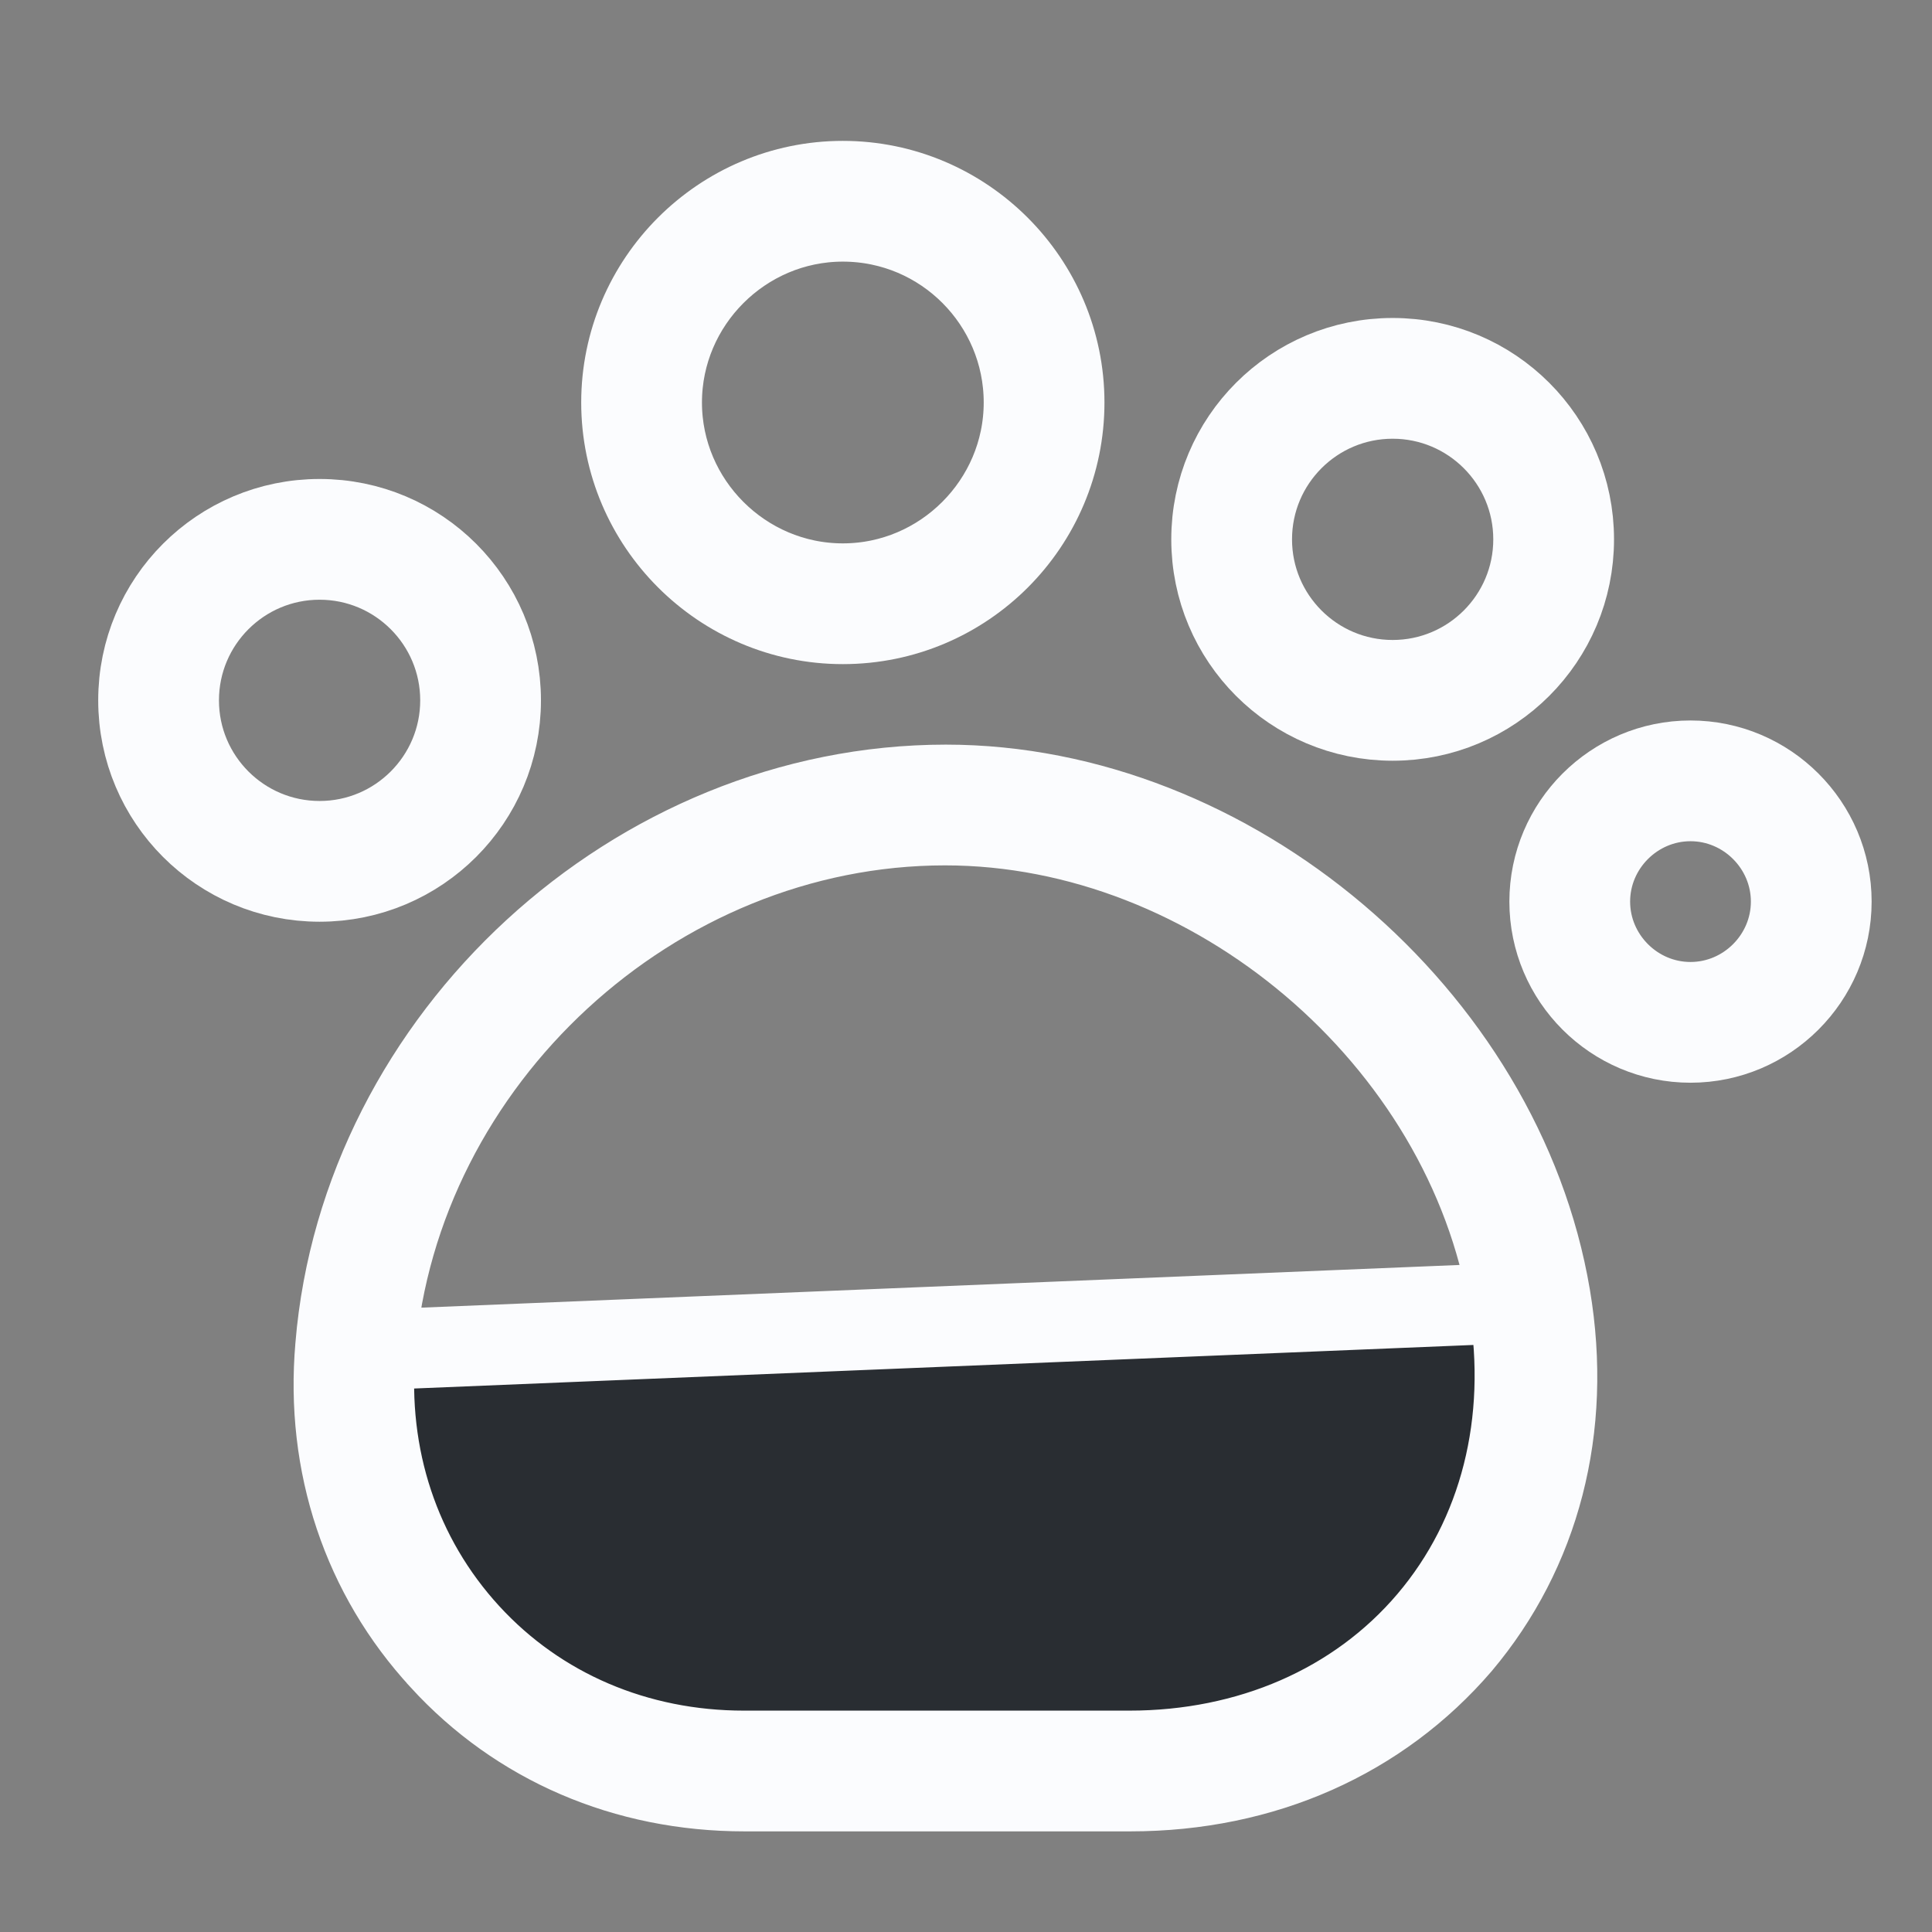 <svg width="24" height="24" viewBox="0 0 24 24" fill="none" xmlns="http://www.w3.org/2000/svg">
<rect x="0" y="0" width="24" height="24" fill="#808080" stroke="none"/>
<path d="M18.744 16.189L18.744 16.189C18.985 17.657 18.637 19.069 17.741 20.124C16.846 21.178 15.51 21.75 14.03 21.75H9.24C7.918 21.75 6.702 21.237 5.832 20.288C4.963 19.34 4.551 18.091 4.662 16.768L18.744 16.189ZM18.744 16.189C18.204 12.907 15.075 10.25 11.74 10.25C8.129 10.25 4.964 13.17 4.662 16.768L18.744 16.189ZM5.469 20.623L5.468 20.621C4.506 19.578 4.04 18.198 4.168 16.723L4.168 16.721C4.487 12.881 7.89 9.75 11.75 9.75C15.295 9.75 18.668 12.613 19.257 16.103C19.534 17.748 19.127 19.276 18.149 20.436C17.151 21.597 15.703 22.25 14.04 22.25H9.25C7.764 22.25 6.43 21.674 5.469 20.623Z" fill="#292D32" stroke="#FBFCFE"/>
<path d="M10.47 7.75C8.956 7.75 7.72 6.514 7.72 5C7.72 3.486 8.956 2.25 10.47 2.25C11.984 2.25 13.22 3.486 13.22 5C13.22 6.515 11.993 7.75 10.47 7.75ZM10.47 2.75C9.234 2.75 8.22 3.764 8.22 5C8.22 6.236 9.234 7.25 10.47 7.25C11.706 7.25 12.72 6.236 12.72 5C12.72 3.766 11.718 2.75 10.47 2.75Z" fill="#292D32" stroke="#FBFCFE"/>
<path d="M17.3 8.95C16.056 8.95 15.05 7.944 15.05 6.7C15.05 5.456 16.056 4.45 17.3 4.45C18.544 4.45 19.55 5.456 19.55 6.7C19.55 7.944 18.544 8.95 17.3 8.95ZM17.3 4.95C16.334 4.95 15.55 5.734 15.55 6.7C15.55 7.666 16.334 8.45 17.3 8.45C18.266 8.45 19.05 7.666 19.05 6.7C19.05 5.734 18.266 4.95 17.3 4.95Z" fill="#292D32" stroke="#FBFCFE"/>
<path d="M21 12.95C20.036 12.95 19.25 12.164 19.25 11.2C19.25 10.236 20.036 9.45 21 9.45C21.964 9.45 22.75 10.236 22.75 11.2C22.75 12.164 21.964 12.95 21 12.95ZM21 9.95C20.314 9.95 19.75 10.514 19.75 11.2C19.75 11.886 20.314 12.45 21 12.45C21.686 12.45 22.25 11.886 22.25 11.2C22.25 10.514 21.686 9.95 21 9.95Z" fill="#292D32" stroke="#FBFCFE"/>
<path d="M3.97 10.95C2.726 10.95 1.72 9.944 1.72 8.7C1.72 7.456 2.726 6.45 3.97 6.45C5.214 6.45 6.22 7.456 6.22 8.7C6.22 9.944 5.214 10.95 3.97 10.95ZM3.97 6.95C3.004 6.95 2.22 7.734 2.22 8.7C2.22 9.666 3.004 10.45 3.97 10.45C4.936 10.45 5.72 9.666 5.72 8.7C5.72 7.734 4.936 6.95 3.97 6.95Z" fill="#292D32" stroke="#FBFCFE"/>
</svg>
